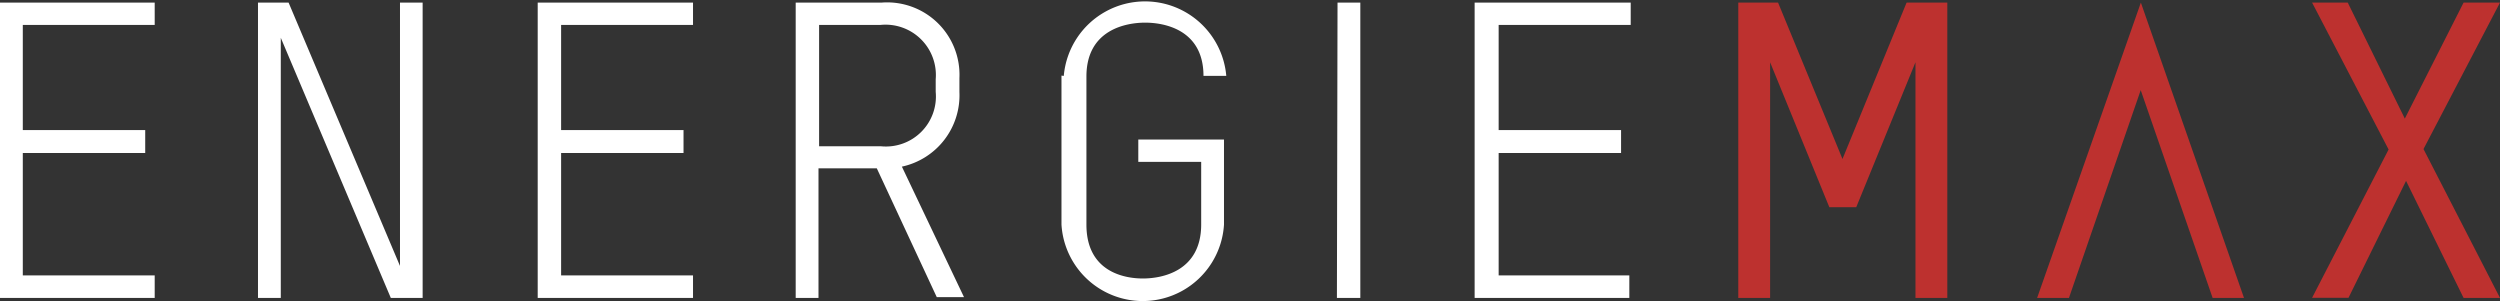 <svg xmlns="http://www.w3.org/2000/svg" viewBox="0 0 163.38 19.7"><rect x="0" y="0" width="163.38" height="19.7" fill="#333333" stroke="none"/><defs><style>.cls-1{fill:#fff;}.cls-2{fill:#bd312f;}</style></defs><title>logo2</title><g id="圖層_2" data-name="圖層 2"><g id="圖層_1-2" data-name="圖層 1"><path class="cls-1" d="M0,.17v19.3H10.11V18H1.49V10h8V8.5h-8V1.63h8.62V.17Zm26.14,0V17.38L18.86.17h-2v19.3h1.49v-17l7.19,17h2.08V.17Zm9,0v19.3H45.29V18H36.67V10h8V8.5h-8V1.63h8.62V.17ZM53.53,1.63h4a3.29,3.29,0,0,1,3.62,3.55V6a3.27,3.27,0,0,1-3.57,3.56H53.53ZM52,.17v19.3h1.49V11h3.81l3.92,8.42H63l-4.06-8.53a4.77,4.77,0,0,0,3.76-4.88V5.11A4.73,4.73,0,0,0,57.61.17Zm35.37,19.3H88.9V.17H87.41Zm9-19.3v19.3h10.11V18H97.94V10h8V8.5h-8V1.63h8.63V.17Zm-27,4.77v9.74a5.32,5.32,0,0,0,10.62,0V9.12h-5.6v1.46h4.11v4.09c0,3.07-2.57,3.53-3.81,3.53S71,17.75,71,14.68V5c0-3.07,2.6-3.52,3.84-3.52s3.81.45,3.81,3.48h1.49a5.33,5.33,0,0,0-10.62,0"/><path class="cls-2" d="M124.6.17l-4.19,10.22L116.2.17h-2.6v19.3h2.08V4.07l3.87,9.47h1.76l3.87-9.47V19.47h2.08V.17Zm8.53,19.3h2.08l4.69-13.58,4.7,13.58h2.05L139.91.17ZM161,.17l-3.84,7.58L153.43.17H151.1l5,9.6-5,9.69h2.38l3.76-7.64L161,19.47h2.38l-5-9.73,5-9.57Z"/></g></g></svg>